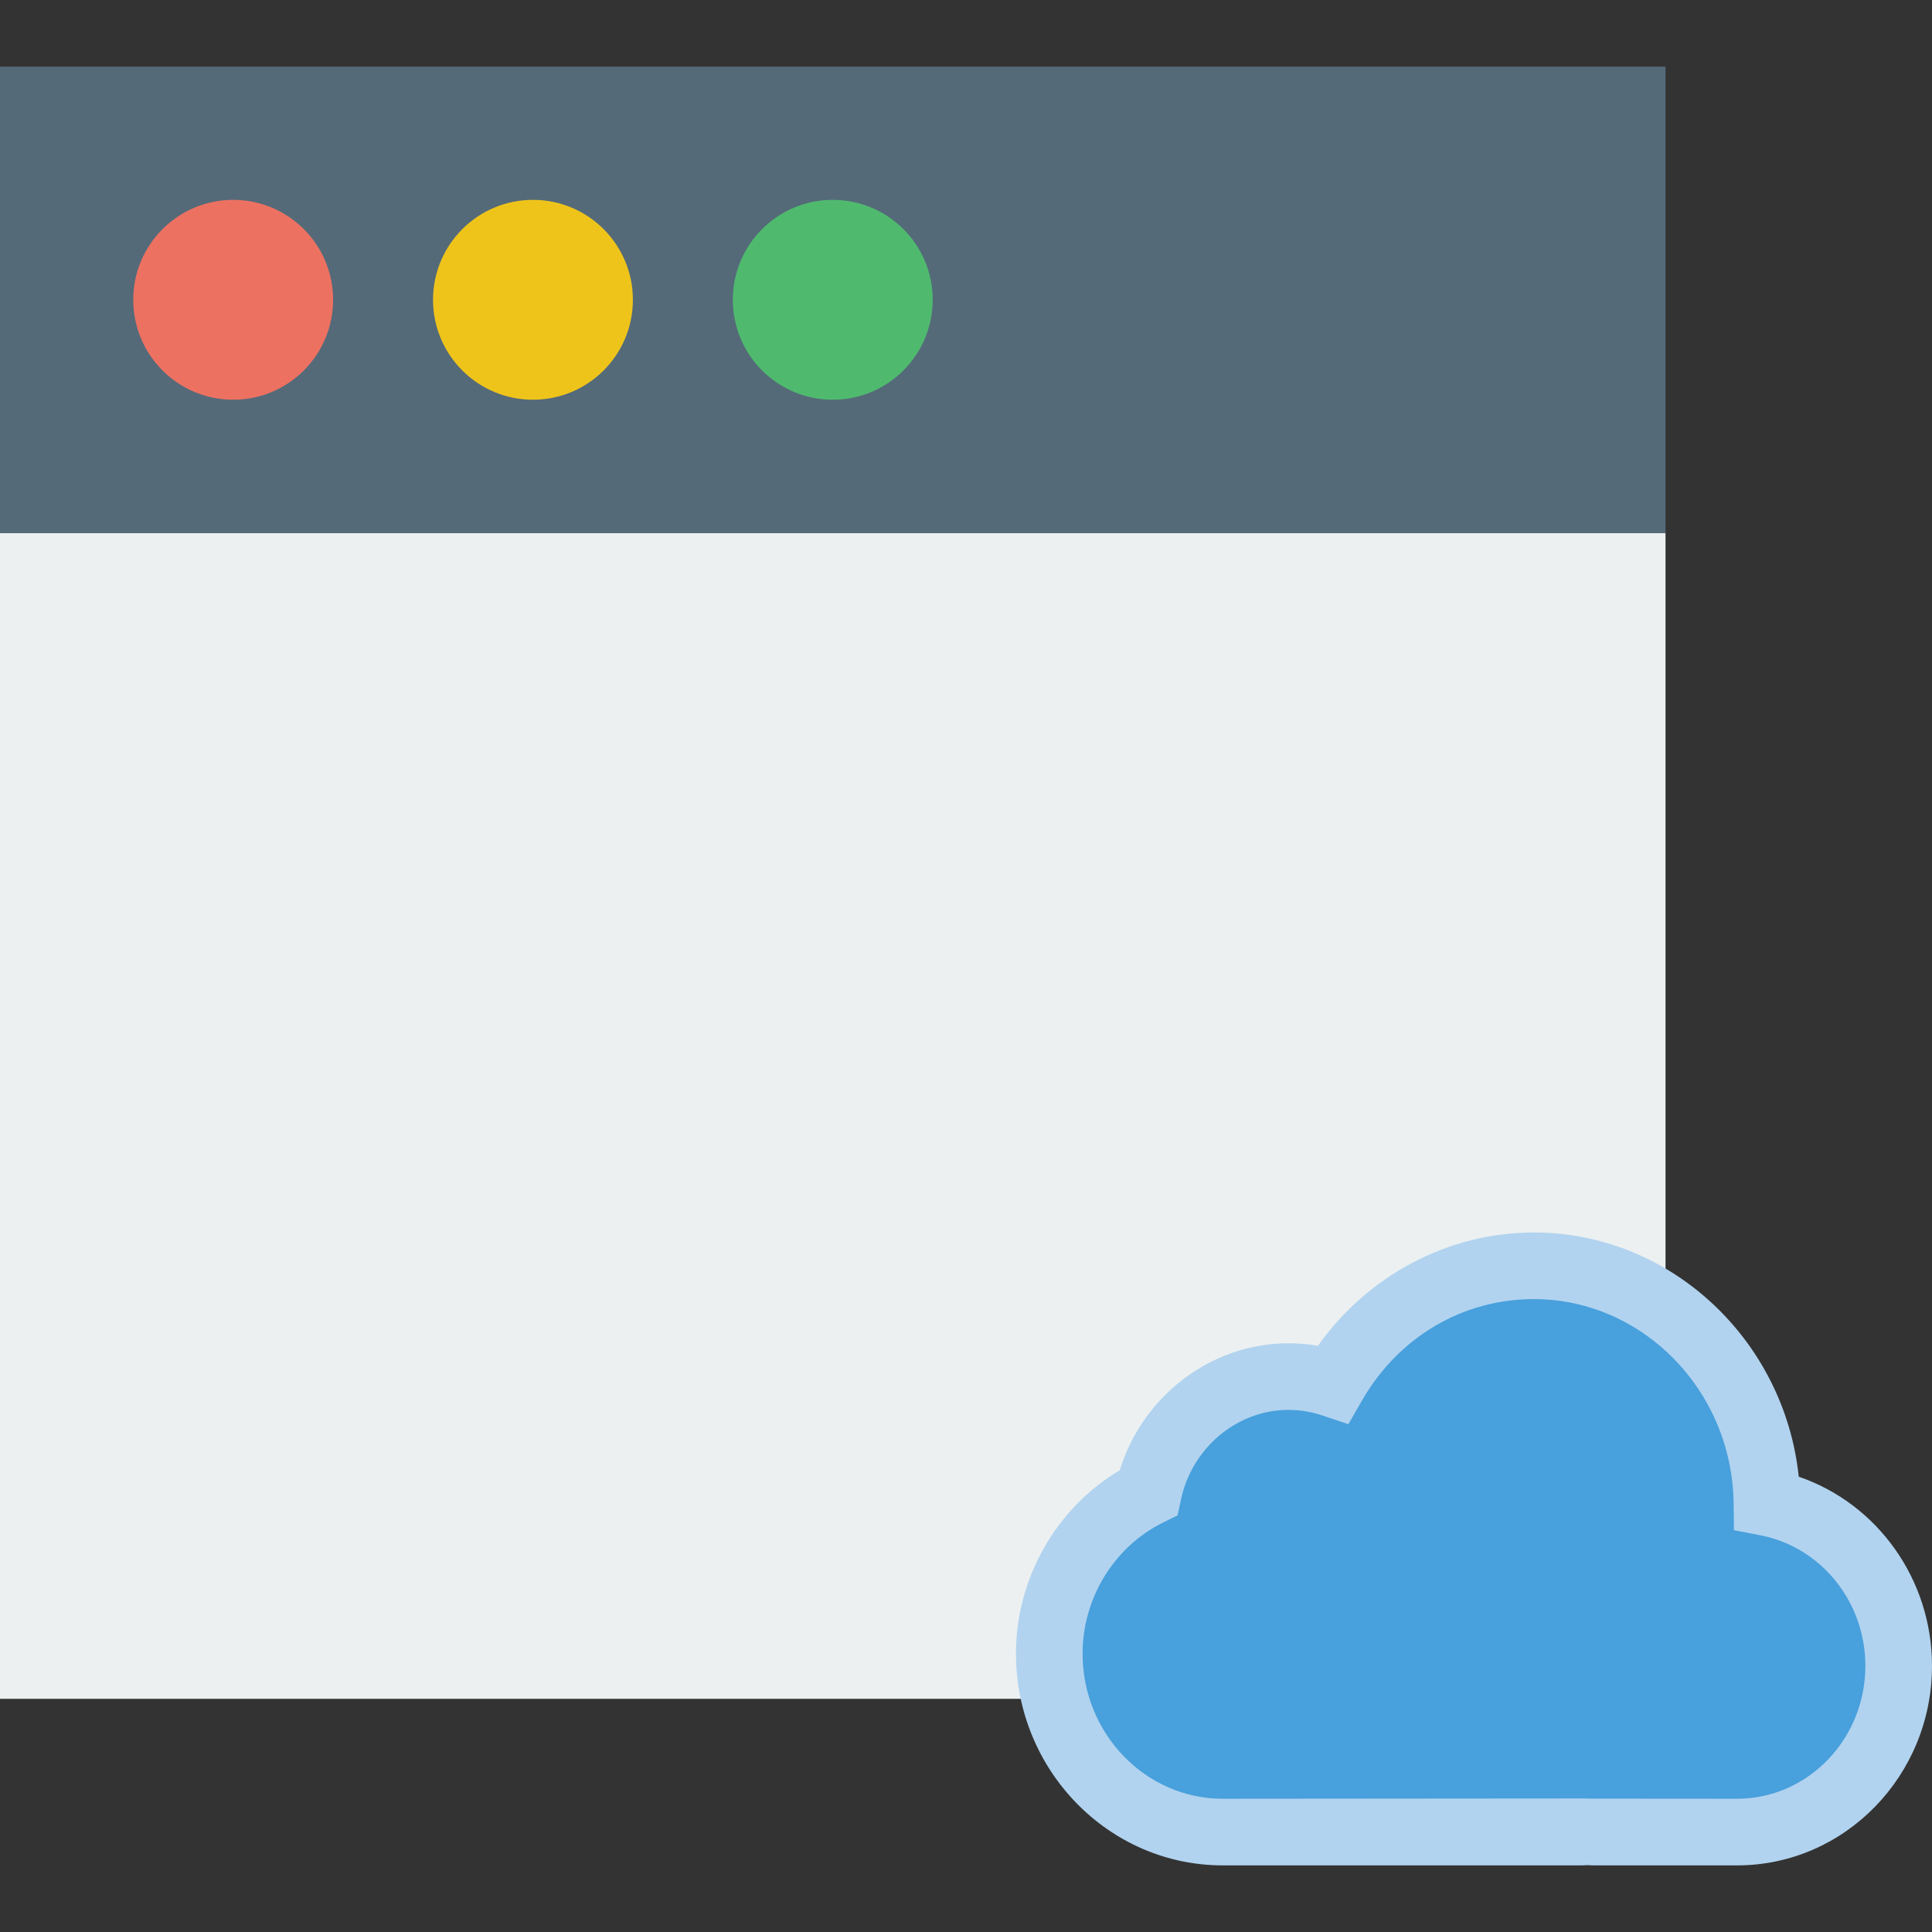 <svg xmlns="http://www.w3.org/2000/svg" xmlns:xlink="http://www.w3.org/1999/xlink" x="0px" y="0px" viewBox="0 0 58 58">
	<rect x="0" y="0" width="58" height="58" fill="#333333" stroke="none"/>
	<rect y="16" style="fill:#ECF0F1;" width="50" height="35"/>
	<rect y="2" style="fill:#546A79;" width="50" height="14"/>
	<circle style="fill:#ED7161;" cx="7" cy="9" r="3"/>
	<circle style="fill:#EFC41A;" cx="16" cy="9" r="3"/>
	<circle style="fill:#4FBA6E;" cx="25" cy="9" r="3"/>
	<path style="fill:#48A0DC;" d="M53.045, 45.111C52.994, 41.175, 49.882, 38, 46.046, 38c -2.568, 0 -4.806, 1.426 -6.025, 3.546 c -0.421 -0.141 -0.87 -0.22 -1.337 -0.22c -2.063, 0 -3.785, 1.492 -4.208, 3.484c -1.754, 0.865 -2.975, 2.706 -2.975, 4.831 c0, 2.947, 2.343, 5.359, 5.208, 5.359h10.775c0.061, 0, 0.119 -0.007, 0.18 -0.009c0.06, 0.002, 0.119, 0.009, 0.18, 0.009h4.31 C54.818, 55, 57, 52.755, 57, 50.011C57, 47.581, 55.288, 45.546, 53.045, 45.111z"/>
	<path style="fill:#B1D3EF;" d="M52.151, 56h -4.31c -0.063, 0 -0.126 -0.004 -0.188 -0.008C47.606, 55.996, 47.545, 56, 47.482, 56H36.708 c -3.423, 0 -6.208 -2.853 -6.208 -6.358c0 -2.262, 1.209 -4.372, 3.116 -5.503c0.686 -2.235, 2.746 -3.813, 5.066 -3.813 c0.296, 0, 0.592, 0.025, 0.884, 0.076C41.062, 38.286, 43.48, 37, 46.046, 37c4.102, 0, 7.524, 3.225, 7.954, 7.332 c2.358, 0.806, 4, 3.079, 4, 5.679C58, 53.313, 55.376, 56, 52.151, 56z M47.614, 53.991l0.186, 0.006L52.151, 54 C54.273, 54, 56, 52.21, 56, 50.011c0 -1.917 -1.323 -3.564 -3.146 -3.919l -0.799 -0.155l -0.011 -0.813C52.001, 41.747, 49.311, 39, 46.046, 39 c -2.135, 0 -4.063, 1.139 -5.158, 3.045l -0.409, 0.711l -0.777 -0.261c -0.332 -0.112 -0.675 -0.169 -1.019 -0.169 c -1.54, 0 -2.898, 1.133 -3.229, 2.692l -0.102, 0.475l -0.435, 0.214c -1.469, 0.725 -2.417, 2.269 -2.417, 3.935 c0, 2.403, 1.888, 4.358, 4.208, 4.358L47.614, 53.991z"/>
</svg>
